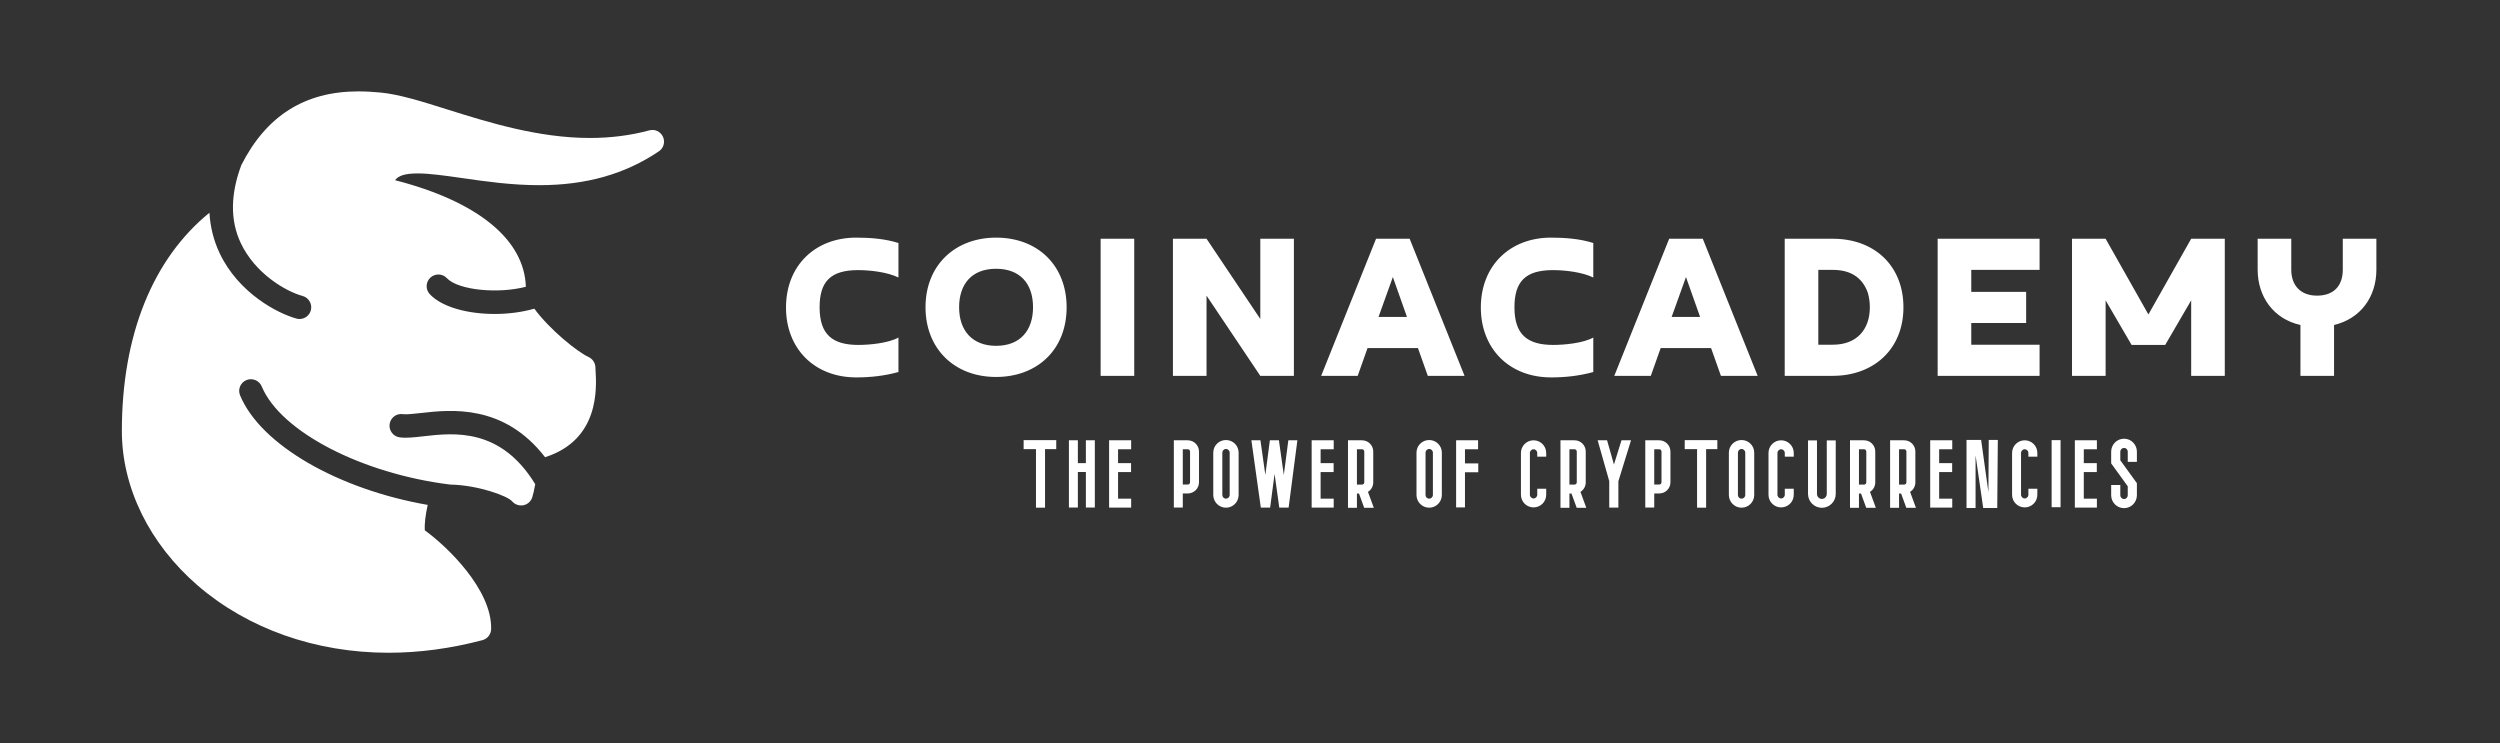 <svg viewBox="0 0 269 80" fill="none" xmlns="http://www.w3.org/2000/svg">
<rect x="0" y="0" width="269" height="80" fill="#333333" stroke="none"/>
<path d="M71.335 14.715C71.072 14.157 70.447 13.857 69.86 14.029C67.856 14.571 65.71 14.846 63.477 14.846C57.896 14.846 52.493 13.147 48.146 11.783C45.349 10.898 42.929 10.147 40.948 9.958C40.184 9.887 39.38 9.834 38.553 9.834C32.783 9.834 28.651 12.469 25.966 17.765C24.809 20.858 24.744 23.684 25.903 26.147C27.444 29.421 30.728 31.35 32.561 31.846C33.231 32.031 33.627 32.726 33.446 33.394C33.292 33.954 32.785 34.325 32.231 34.325C32.122 34.325 32.009 34.309 31.898 34.279C29.934 33.742 25.676 31.582 23.622 27.218C22.977 25.847 22.624 24.397 22.535 22.892C16.455 27.836 13.112 36.029 13.112 46.377C13.112 52.462 16.082 58.512 21.26 62.989C26.67 67.662 33.968 70.236 41.812 70.236C45.12 70.236 48.516 69.777 51.906 68.882C52.448 68.739 52.832 68.258 52.846 67.69C52.95 63.422 48.05 58.744 45.707 57.065C45.662 56.46 45.778 55.386 46.022 54.327C36.413 52.653 28.051 47.887 25.833 42.541C25.565 41.9 25.87 41.164 26.516 40.897C27.156 40.637 27.895 40.937 28.162 41.58C30.184 46.455 38.951 50.97 48.444 52.14C51.41 52.193 54.603 53.35 55.112 53.948C55.41 54.293 55.877 54.454 56.328 54.361C56.779 54.268 57.139 53.938 57.273 53.499C57.371 53.189 57.49 52.677 57.593 52.1C53.865 46.009 48.879 46.566 45.561 46.944C44.52 47.062 43.701 47.156 42.995 47.058C42.307 46.96 41.828 46.319 41.923 45.636C42.022 44.947 42.649 44.458 43.347 44.562C43.733 44.615 44.48 44.526 45.276 44.443C48.485 44.075 54.203 43.44 58.65 49.195C64.519 47.325 64.2 41.766 64.079 39.802L64.065 39.497C64.039 39.028 63.755 38.61 63.326 38.413C62.138 37.871 59.182 35.504 57.493 33.213C56.212 33.581 54.73 33.782 53.237 33.782C50.426 33.782 47.618 33.099 46.252 31.662C45.775 31.156 45.793 30.357 46.302 29.88C46.811 29.404 47.608 29.421 48.084 29.931C49.33 31.247 53.648 31.625 56.582 30.856C56.423 25.799 51.447 21.685 42.508 19.388C42.835 18.94 43.503 18.66 44.941 18.66C46.251 18.66 47.88 18.899 49.77 19.166C52.244 19.524 55.051 19.925 58.027 19.925C63.069 19.925 67.278 18.73 70.896 16.28C71.411 15.937 71.592 15.274 71.335 14.715Z" fill="url(#paint0_linear_19_259)"/>
<path d="M96.673 36.319V40.031C95.179 40.44 93.685 40.609 92.142 40.609C87.611 40.609 84.574 37.5 84.574 33.089C84.574 28.558 87.731 25.569 92.118 25.569C93.636 25.569 95.227 25.689 96.673 26.147V29.859C95.492 29.281 93.636 29.064 92.335 29.064C89.394 29.064 88.189 30.269 88.189 33.065C88.189 36.029 89.611 37.114 92.359 37.114C93.588 37.114 95.589 36.921 96.673 36.319ZM107.177 37.211C109.804 37.211 111.154 35.523 111.154 33.065C111.154 30.462 109.708 28.919 107.177 28.919C104.526 28.919 103.2 30.606 103.2 33.065C103.2 35.62 104.67 37.211 107.177 37.211ZM107.177 40.561C102.646 40.561 99.585 37.476 99.585 33.065C99.585 28.509 102.79 25.569 107.177 25.569C111.732 25.569 114.769 28.63 114.769 33.065C114.769 37.644 111.588 40.561 107.177 40.561ZM118.428 25.689H122.043V40.44H118.428V25.689ZM135.608 25.689H139.223V40.44H135.608L129.823 31.811V40.44H126.207V25.689H129.823L135.608 34.318V25.689ZM152.571 37.452H147.148L146.087 40.44H142.158L148.063 25.689H151.679L157.584 40.44H153.631L152.571 37.452ZM148.329 34.101H151.39L149.871 29.811L148.329 34.101ZM171.438 36.319V40.031C169.944 40.44 168.449 40.609 166.907 40.609C162.375 40.609 159.338 37.5 159.338 33.089C159.338 28.558 162.496 25.569 166.882 25.569C168.401 25.569 169.992 25.689 171.438 26.147V29.859C170.257 29.281 168.401 29.064 167.099 29.064C164.159 29.064 162.954 30.269 162.954 33.065C162.954 36.029 164.376 37.114 167.123 37.114C168.353 37.114 170.353 36.921 171.438 36.319ZM184.111 37.452H178.688L177.627 40.44H173.698L179.603 25.689H183.219L189.124 40.44H185.171L184.111 37.452ZM179.869 34.101H182.93L181.411 29.811L179.869 34.101ZM197.217 40.44H192.035V25.689H197.217C201.725 25.689 204.81 28.63 204.81 33.065C204.81 37.62 201.556 40.44 197.217 40.44ZM195.651 29.04V37.09H197.217C199.772 37.09 201.194 35.475 201.194 33.065C201.194 32.51 201.122 32.004 200.977 31.498C200.351 29.739 198.977 29.04 197.217 29.04H195.651ZM208.492 25.689H219.459V29.04H212.108V31.402H218.013V34.752H212.108V37.09H219.459V40.44H208.492V25.689ZM226.564 32.318V40.44H222.948V25.689H226.564L231.168 33.836L235.771 25.689H239.387V40.44H235.771V32.318L232.975 37.114H229.36L226.564 32.318ZM247.528 40.44V34.969C244.612 34.318 242.924 31.908 242.924 29.015V25.689H246.54V29.015C246.54 30.751 247.576 31.811 249.312 31.811C251.095 31.811 252.084 30.775 252.084 29.015V25.689H255.699V29.015C255.699 31.956 253.988 34.294 251.144 34.969V40.44H247.528Z" fill="url(#paint1_linear_19_259)"/>
<path d="M113.652 47.356V48.33H112.445V54.628H111.471V48.33H110.143V47.356H113.652ZM116.84 47.376H117.804V54.608H116.84V50.784H115.978V54.608H115.015V47.376H115.978V49.831H116.84V47.376ZM121.702 50.794H120.303V53.654H121.712V54.618H119.339V47.376H121.712V48.34H120.303V49.831H121.702V50.794ZM127.268 53.096V54.608H126.305V47.376H127.806C128.475 47.376 129.013 47.924 129.013 48.593V51.889C129.013 52.559 128.475 53.096 127.806 53.096H127.268ZM127.268 48.34V52.133H127.806C127.948 52.133 128.049 52.031 128.049 51.889V48.593C128.049 48.451 127.948 48.34 127.806 48.34H127.268ZM131.917 54.628C131.157 54.628 130.548 54.009 130.548 53.259V48.705C130.548 47.954 131.157 47.346 131.917 47.346C132.668 47.346 133.276 47.954 133.276 48.705V53.259C133.276 54.009 132.668 54.628 131.917 54.628ZM131.917 48.309C131.694 48.309 131.522 48.492 131.522 48.705V53.259C131.522 53.482 131.694 53.654 131.917 53.654C132.13 53.654 132.313 53.482 132.313 53.259V48.705C132.313 48.492 132.13 48.309 131.917 48.309ZM138.625 47.376H139.599L138.655 54.618H137.651L137.144 50.987L136.668 54.618H135.664L134.649 47.376H135.623L136.15 51.108L136.637 47.376H137.611L138.138 51.108L138.625 47.376ZM143.497 50.794H142.098V53.654H143.507V54.618H141.134V47.376H143.507V48.34H142.098V49.831H143.497V50.794ZM147.822 54.638H146.787L146.229 53.106H146.006V54.638H145.043V47.376H146.554C147.223 47.376 147.761 47.914 147.761 48.583V51.9C147.761 52.336 147.538 52.711 147.193 52.924L147.822 54.638ZM146.006 48.34V52.143H146.554C146.686 52.143 146.797 52.031 146.797 51.9V48.583C146.797 48.451 146.686 48.34 146.554 48.34H146.006ZM153.783 54.628C153.022 54.628 152.414 54.009 152.414 53.259V48.705C152.414 47.954 153.022 47.346 153.783 47.346C154.534 47.346 155.142 47.954 155.142 48.705V53.259C155.142 54.009 154.534 54.628 153.783 54.628ZM153.783 48.309C153.56 48.309 153.388 48.492 153.388 48.705V53.259C153.388 53.482 153.56 53.654 153.783 53.654C153.996 53.654 154.179 53.482 154.179 53.259V48.705C154.179 48.492 153.996 48.309 153.783 48.309ZM159.061 49.861V50.814H157.631V54.597H156.678V47.376H159.041V48.34H157.631V49.861H159.061ZM165.012 54.597C164.262 54.597 163.653 53.989 163.653 53.238V48.735C163.653 47.985 164.262 47.376 165.012 47.376C165.763 47.376 166.371 47.985 166.371 48.735V49.141H165.408V48.735C165.408 48.522 165.225 48.34 165.012 48.34C164.799 48.34 164.617 48.522 164.617 48.735V53.238C164.617 53.451 164.799 53.634 165.012 53.634C165.225 53.634 165.408 53.451 165.408 53.238V52.589H166.371V53.238C166.371 53.989 165.763 54.597 165.012 54.597ZM170.685 54.638H169.651L169.093 53.106H168.87V54.638H167.907V47.376H169.418C170.087 47.376 170.625 47.914 170.625 48.583V51.9C170.625 52.336 170.402 52.711 170.057 52.924L170.685 54.638ZM168.87 48.34V52.143H169.418C169.55 52.143 169.661 52.031 169.661 51.9V48.583C169.661 48.451 169.55 48.34 169.418 48.34H168.87ZM175.497 47.376L174.138 51.778V54.618H173.154V51.768L171.907 47.376H172.921L173.661 49.983L174.472 47.376H175.497ZM177.996 53.096V54.608H177.032V47.376H178.533C179.203 47.376 179.74 47.924 179.74 48.593V51.889C179.74 52.559 179.203 53.096 178.533 53.096H177.996ZM177.996 48.34V52.133H178.533C178.675 52.133 178.777 52.031 178.777 51.889V48.593C178.777 48.451 178.675 48.34 178.533 48.34H177.996ZM184.785 47.356V48.33H183.578V54.628H182.604V48.33H181.276V47.356H184.785ZM187.395 54.628C186.635 54.628 186.026 54.009 186.026 53.259V48.705C186.026 47.954 186.635 47.346 187.395 47.346C188.146 47.346 188.754 47.954 188.754 48.705V53.259C188.754 54.009 188.146 54.628 187.395 54.628ZM187.395 48.309C187.172 48.309 187 48.492 187 48.705V53.259C187 53.482 187.172 53.654 187.395 53.654C187.608 53.654 187.791 53.482 187.791 53.259V48.705C187.791 48.492 187.608 48.309 187.395 48.309ZM191.649 54.597C190.898 54.597 190.29 53.989 190.29 53.238V48.735C190.29 47.985 190.898 47.376 191.649 47.376C192.399 47.376 193.008 47.985 193.008 48.735V49.141H192.044V48.735C192.044 48.522 191.862 48.34 191.649 48.34C191.436 48.34 191.253 48.522 191.253 48.735V53.238C191.253 53.451 191.436 53.634 191.649 53.634C191.862 53.634 192.044 53.451 192.044 53.238V52.589H193.008V53.238C193.008 53.989 192.399 54.597 191.649 54.597ZM196.034 54.638C195.213 54.638 194.543 53.968 194.543 53.147V47.386H195.507V53.147C195.507 53.441 195.74 53.685 196.034 53.685C196.328 53.685 196.561 53.441 196.561 53.147V47.386H197.525V53.147C197.525 53.968 196.856 54.638 196.034 54.638ZM201.839 54.638H200.805L200.247 53.106H200.024V54.638H199.06V47.376H200.572C201.241 47.376 201.778 47.914 201.778 48.583V51.9C201.778 52.336 201.555 52.711 201.211 52.924L201.839 54.638ZM200.024 48.34V52.143H200.572C200.703 52.143 200.815 52.031 200.815 51.9V48.583C200.815 48.451 200.703 48.34 200.572 48.34H200.024ZM206.154 54.638H205.119L204.561 53.106H204.338V54.638H203.375V47.376H204.886C205.555 47.376 206.093 47.914 206.093 48.583V51.9C206.093 52.336 205.87 52.711 205.525 52.924L206.154 54.638ZM204.338 48.34V52.143H204.886C205.018 52.143 205.129 52.031 205.129 51.9V48.583C205.129 48.451 205.018 48.34 204.886 48.34H204.338ZM210.052 50.794H208.653V53.654H210.062V54.618H207.689V47.376H210.062V48.34H208.653V49.831H210.052V50.794ZM213.951 52.954L213.991 47.336H214.965L214.904 54.658H213.393L212.571 48.989V54.658H211.598V47.336H213.17L213.951 52.954ZM217.859 54.597C217.109 54.597 216.5 53.989 216.5 53.238V48.735C216.5 47.985 217.109 47.376 217.859 47.376C218.61 47.376 219.218 47.985 219.218 48.735V49.141H218.255V48.735C218.255 48.522 218.072 48.34 217.859 48.34C217.646 48.34 217.464 48.522 217.464 48.735V53.238C217.464 53.451 217.646 53.634 217.859 53.634C218.072 53.634 218.255 53.451 218.255 53.238V52.589H219.218V53.238C219.218 53.989 218.61 54.597 217.859 54.597ZM221.717 47.356V54.577H220.754V47.356H221.717ZM225.616 50.794H224.216V53.654H225.626V54.618H223.253V47.376H225.626V48.34H224.216V49.831H225.616V50.794ZM228.551 54.678C227.78 54.678 227.162 54.05 227.162 53.289V52.184H228.145V53.289C228.145 53.512 228.328 53.695 228.551 53.695C228.774 53.695 228.946 53.512 228.946 53.289V52.325L227.162 49.861V48.603C227.162 47.833 227.78 47.204 228.551 47.204C229.312 47.204 229.93 47.833 229.93 48.603V49.699H228.946V48.603C228.946 48.37 228.774 48.198 228.551 48.198C228.328 48.198 228.145 48.37 228.145 48.603V49.526L229.93 51.991V53.289C229.93 54.05 229.312 54.678 228.551 54.678Z" fill="url(#paint2_linear_19_259)"/>
<defs>
<linearGradient id="paint0_linear_19_259" x1="13.112" y1="9.834" x2="71.451" y2="9.834" gradientUnits="userSpaceOnUse">
<stop stop-color="#FFF"/>
<stop offset="1" stop-color="#FFF"/>
</linearGradient>
<linearGradient id="paint1_linear_19_259" x1="84.574" y1="25.569" x2="255.699" y2="25.569" gradientUnits="userSpaceOnUse">
<stop stop-color="#FFF"/>
<stop offset="1" stop-color="#FFF"/>
</linearGradient>
<linearGradient id="paint2_linear_19_259" x1="110.143" y1="47.204" x2="229.93" y2="47.204" gradientUnits="userSpaceOnUse">
<stop stop-color="#FFF"/>
<stop offset="1" stop-color="#FFF"/>
</linearGradient>
</defs>
</svg>
